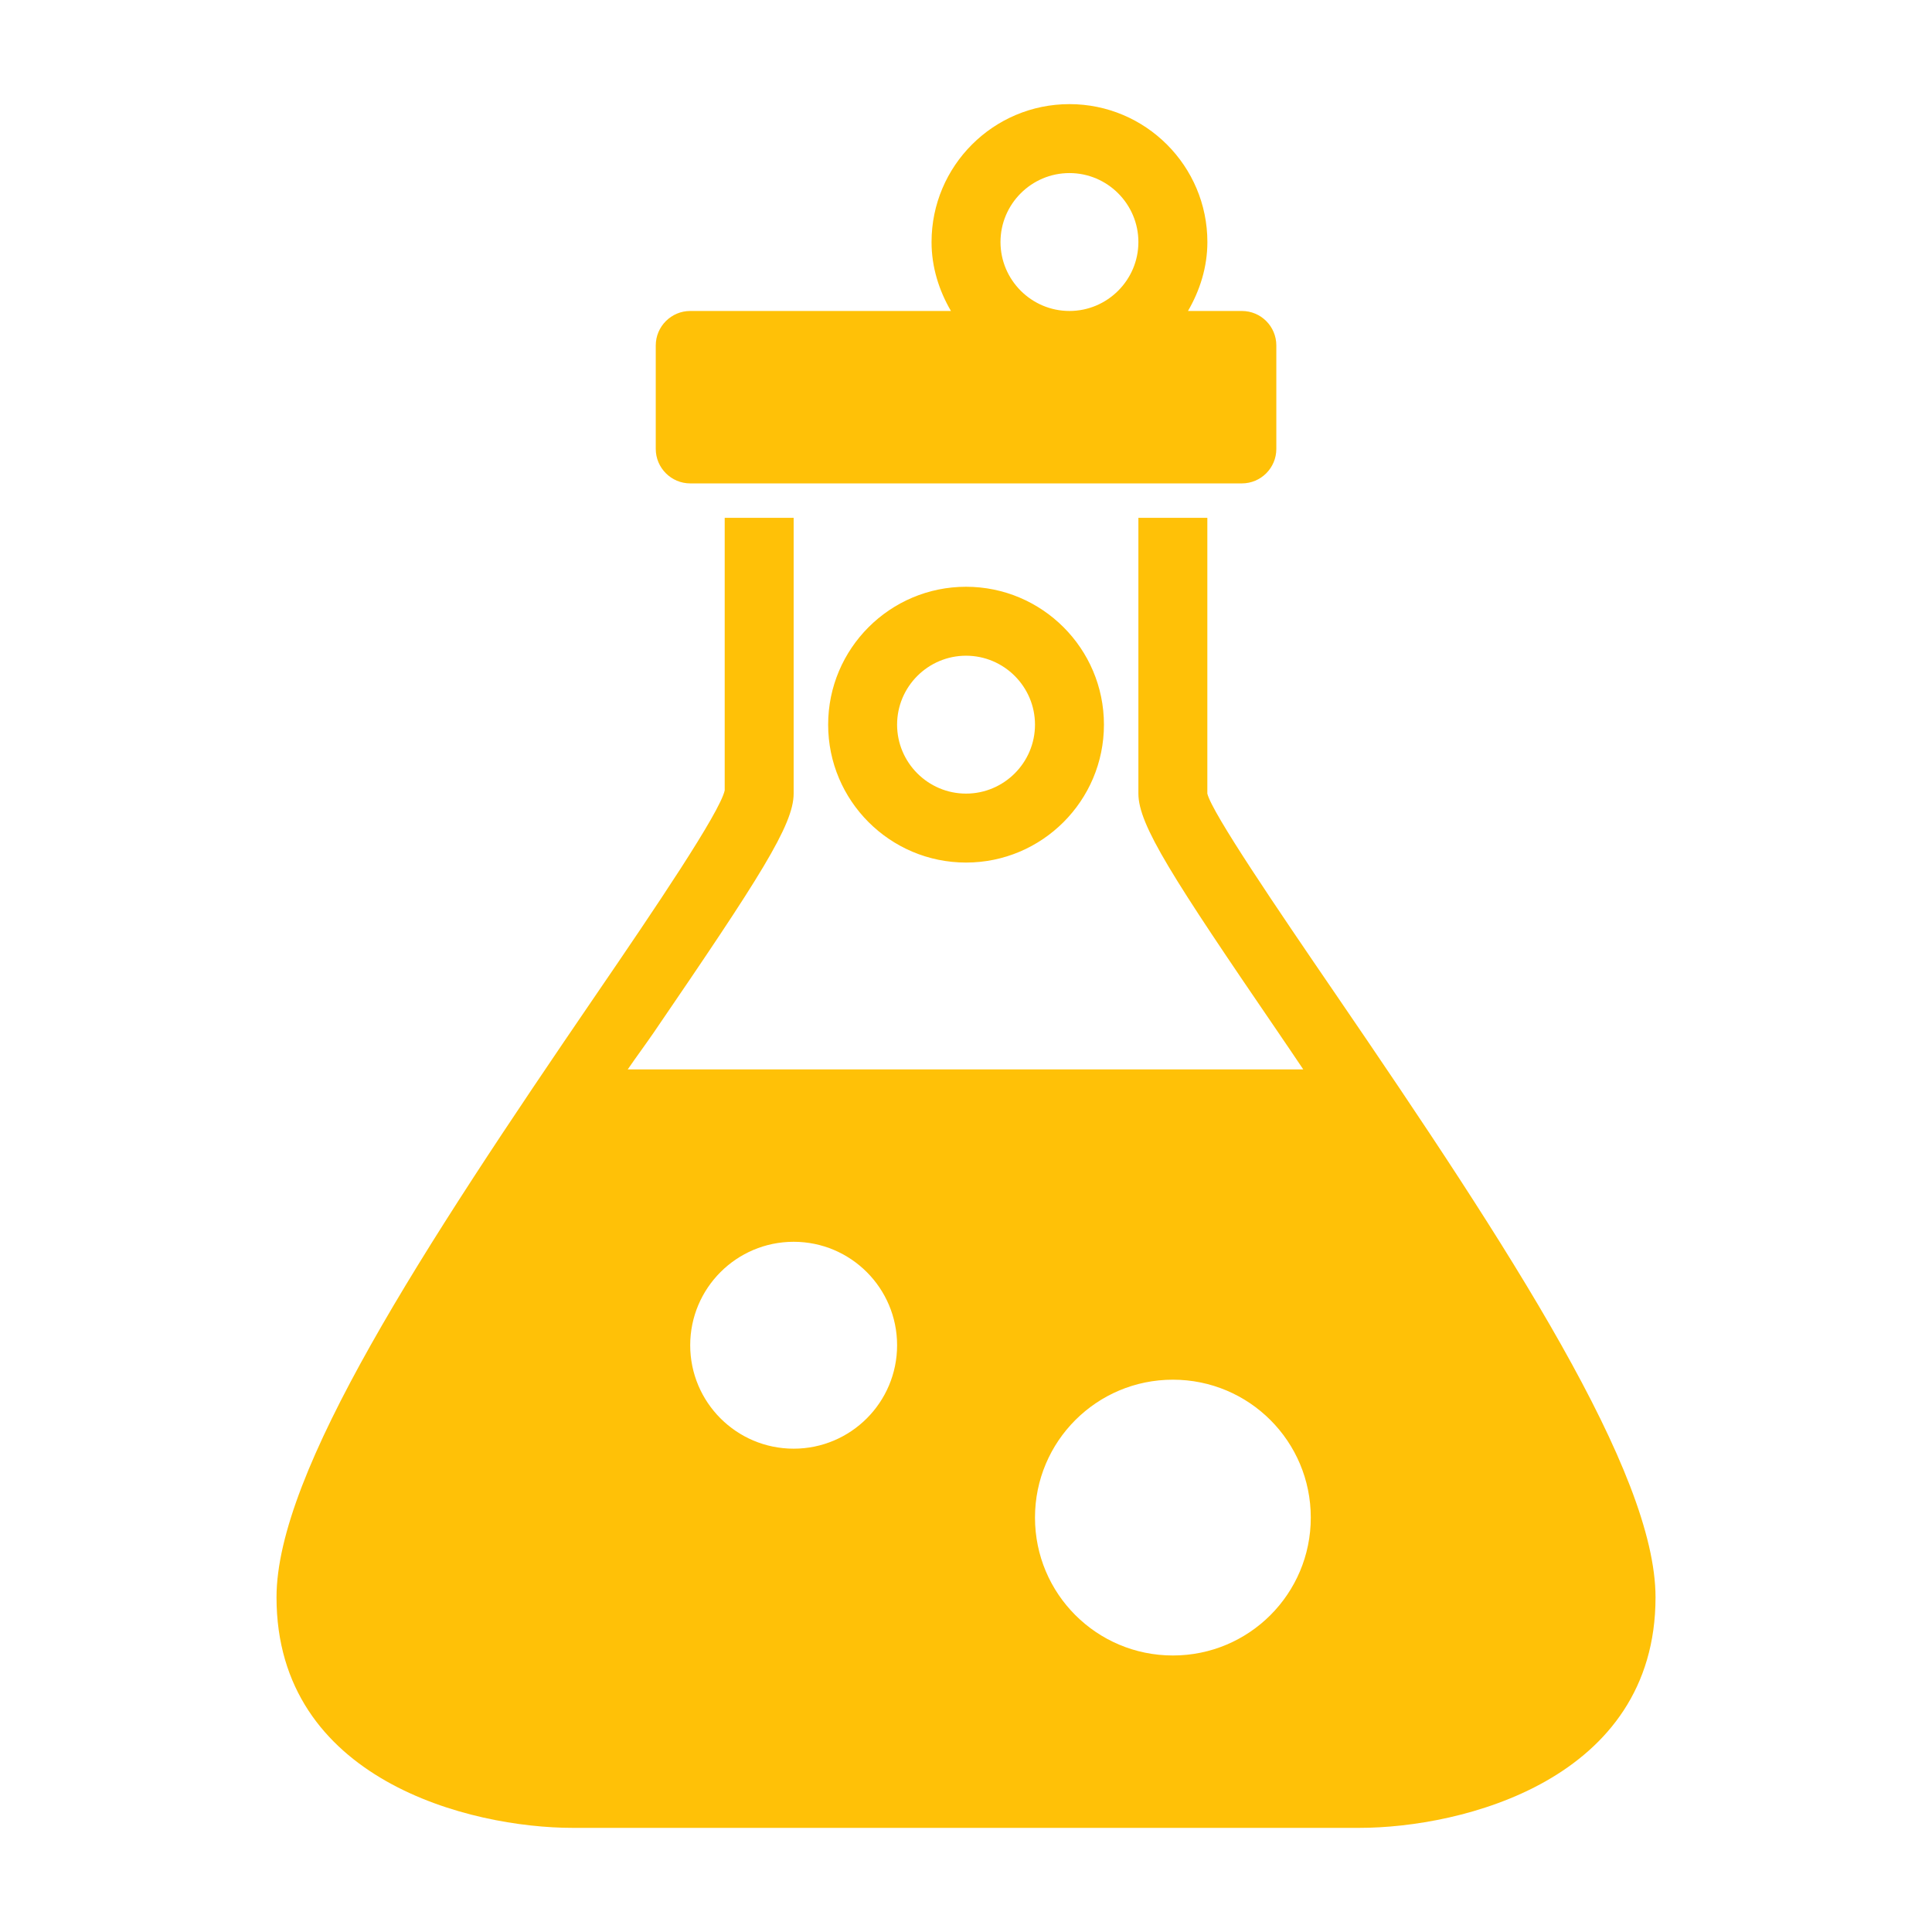<svg width="48" height="48" xmlns="http://www.w3.org/2000/svg">
  <path fill="#ffc107" d="m26.57,2.587c-1.89,0 -3.426,1.536 -3.426,3.426c0,0.626 0.187,1.208 0.482,1.713l-6.477,0c-0.472,0 -0.857,0.385 -0.857,0.857l0,2.57c0,0.472 0.385,0.857 0.857,0.857l13.704,0c0.475,0 0.857,-0.385 0.857,-0.857l0,-2.57c0,-0.472 -0.381,-0.857 -0.857,-0.857l-1.338,0c0.294,-0.505 0.482,-1.087 0.482,-1.713c0,-1.89 -1.536,-3.426 -3.426,-3.426zm0,1.713c0.944,0 1.713,0.77 1.713,1.713c0,0.944 -0.77,1.713 -1.713,1.713c-0.944,0 -1.713,-0.77 -1.713,-1.713c0,-0.944 0.77,-1.713 1.713,-1.713zm-8.565,8.565l0,6.772c-0.12,0.549 -1.743,2.951 -3.185,5.059c-4.346,6.357 -7.95,11.881 -7.95,14.989c0,4.54 4.811,5.728 7.361,5.728l19.539,0c2.55,0 7.361,-1.188 7.361,-5.728c0,-3.108 -3.603,-8.632 -7.95,-14.989c-1.442,-2.108 -3.068,-4.497 -3.185,-4.979l0,-6.852l-1.713,0l0,6.852c0,0.776 0.843,2.084 3.48,5.942c0.201,0.291 0.405,0.599 0.616,0.91l-16.783,0c0.211,-0.308 0.442,-0.619 0.642,-0.91c2.636,-3.858 3.48,-5.166 3.48,-5.942l0,-6.852l-1.713,0zm5.996,1.713c-1.89,0 -3.426,1.536 -3.426,3.426c0,1.89 1.536,3.426 3.426,3.426c1.89,0 3.426,-1.536 3.426,-3.426c0,-1.89 -1.536,-3.426 -3.426,-3.426zm0,1.713c0.944,0 1.713,0.77 1.713,1.713c0,0.944 -0.77,1.713 -1.713,1.713c-0.944,0 -1.713,-0.77 -1.713,-1.713c0,-0.944 0.77,-1.713 1.713,-1.713zm-4.283,14.561c1.419,0 2.57,1.151 2.57,2.57c0,1.419 -1.151,2.57 -2.57,2.57c-1.419,0 -2.57,-1.151 -2.57,-2.57c0,-1.419 1.151,-2.57 2.57,-2.57zm9.422,3.426c1.894,0 3.426,1.532 3.426,3.426c0,1.894 -1.532,3.426 -3.426,3.426c-1.894,0 -3.426,-1.532 -3.426,-3.426c0,-1.894 1.532,-3.426 3.426,-3.426z"/>
</svg>